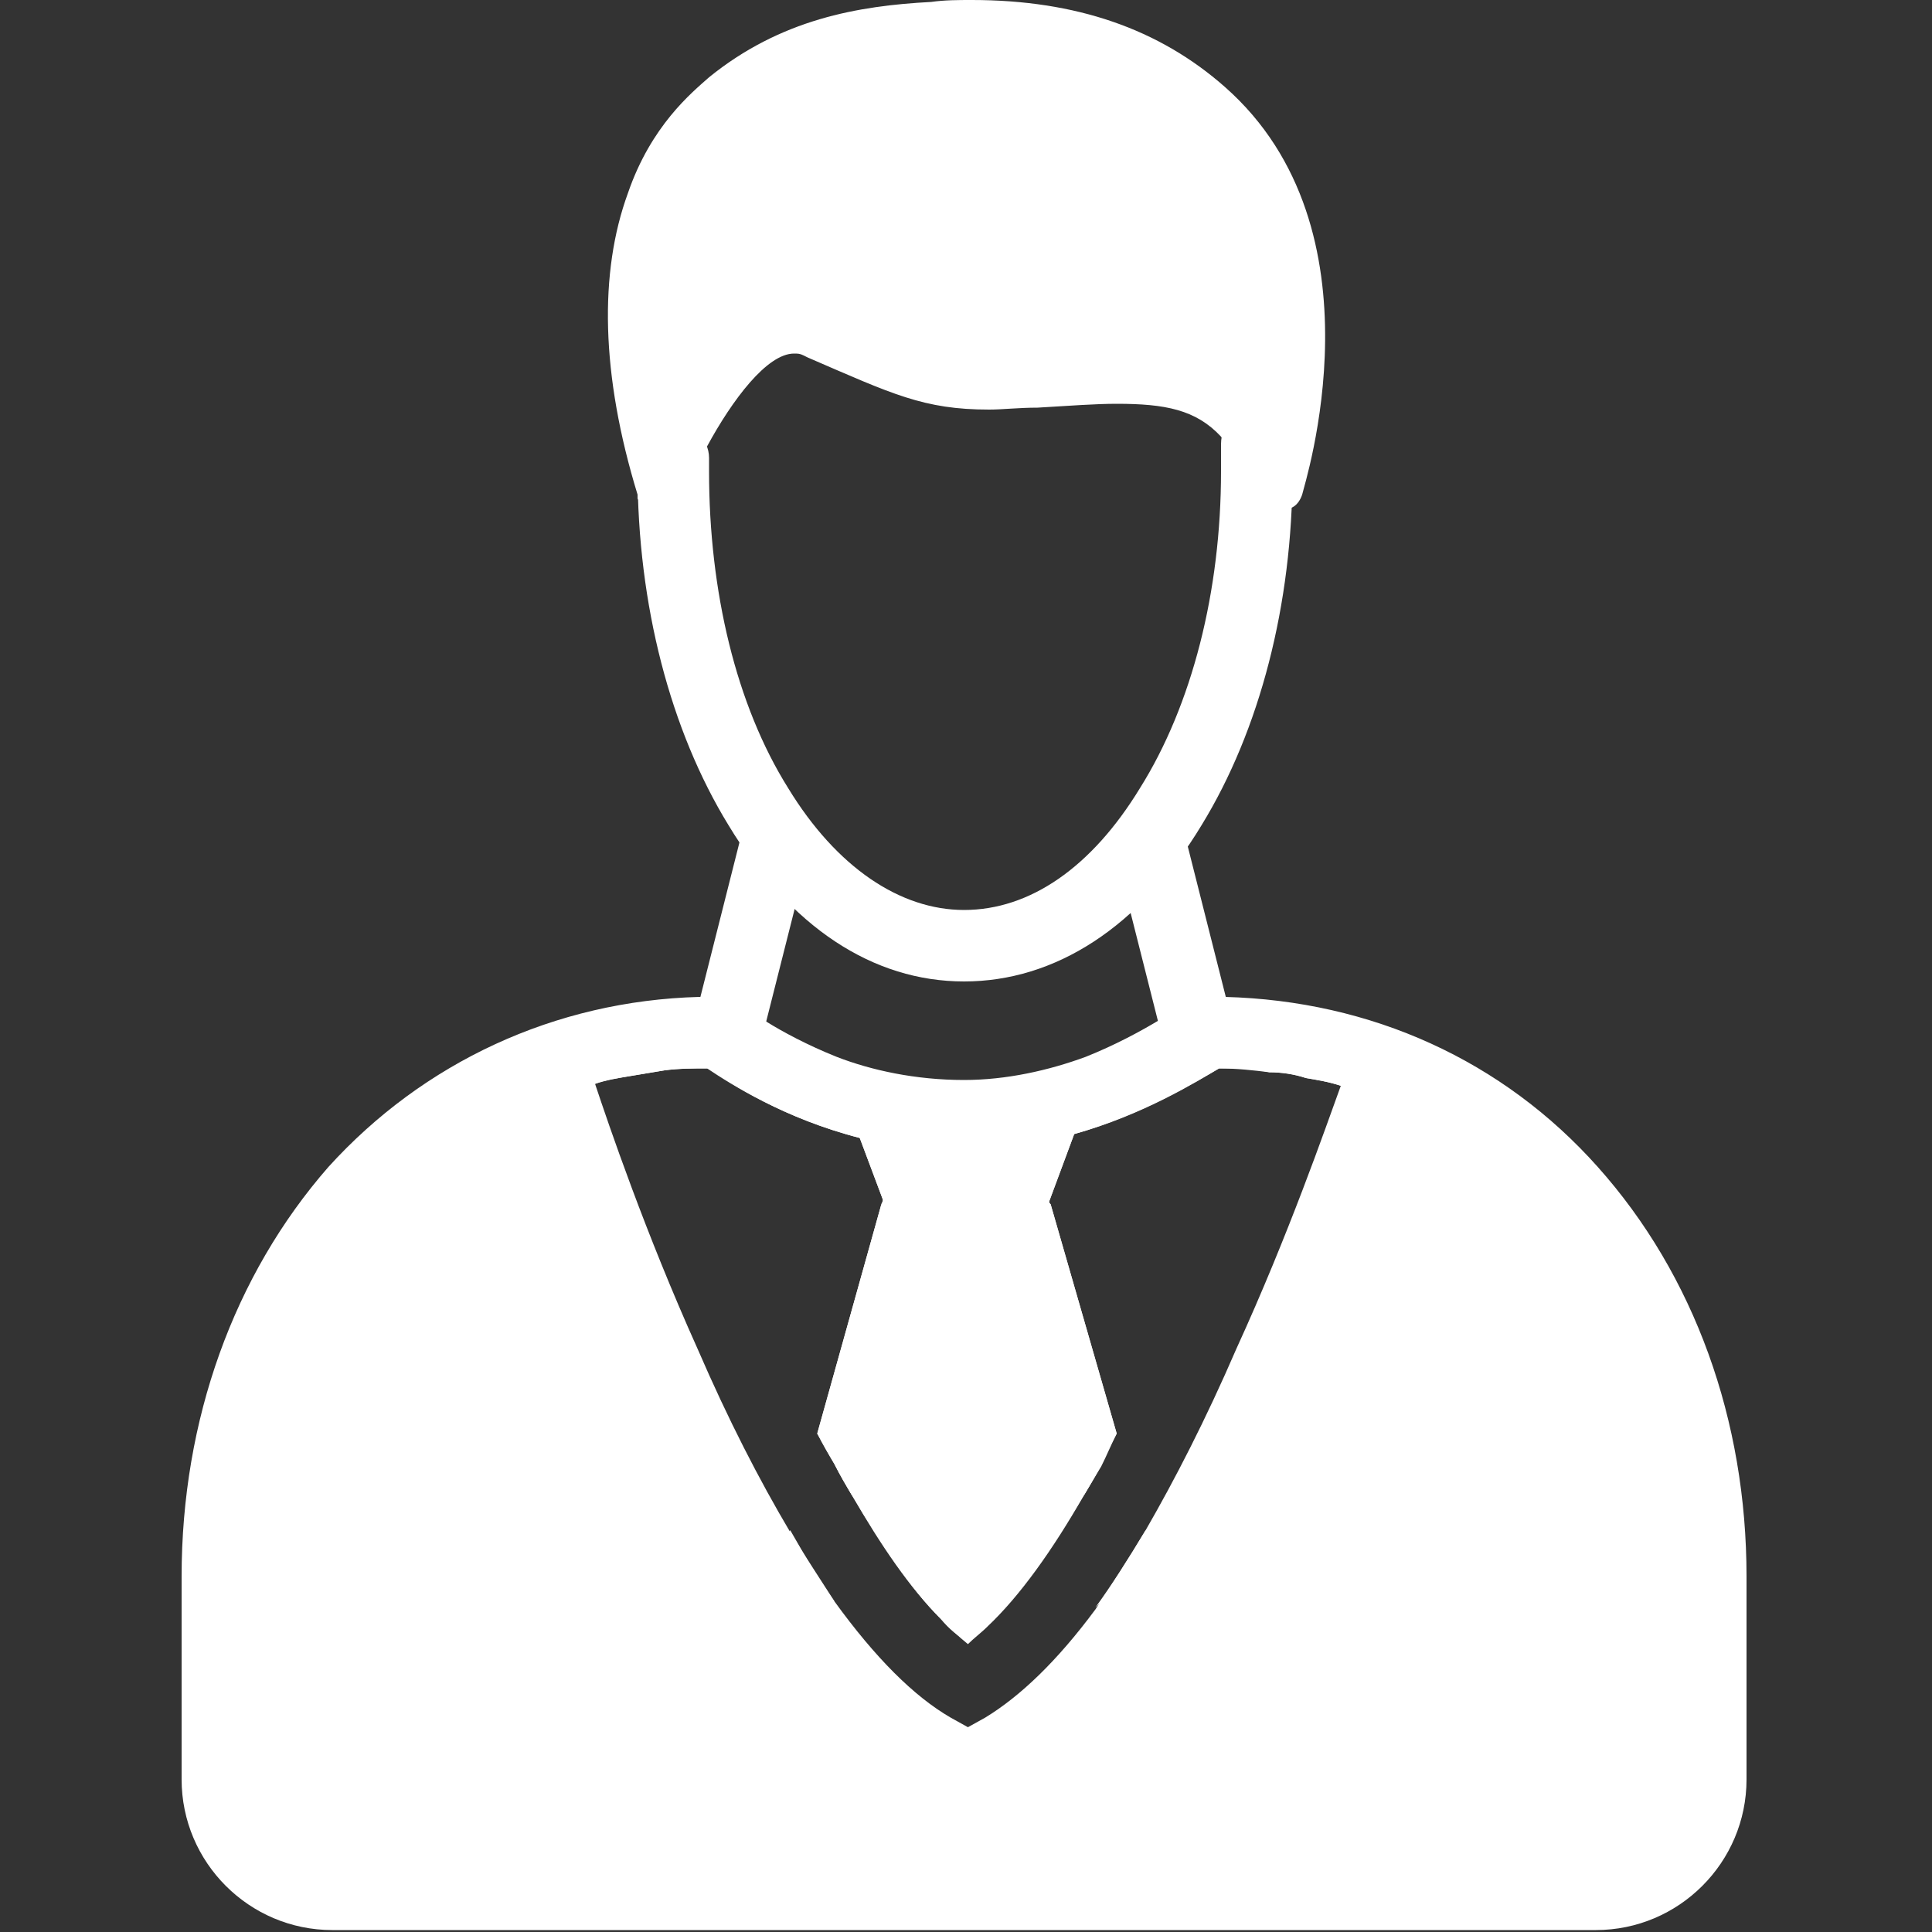 <svg width="1" height="1" viewBox="0 0 1 1" fill="none" xmlns="http://www.w3.org/2000/svg">
<rect x="0" y="0" width="1" height="1" fill="#333333" stroke="none"/>
<g clip-path="url(#clip0_227_54)">
<path d="M0.522 0.64H0.478L0.441 0.774C0.456 0.8 0.471 0.822 0.487 0.838C0.487 0.838 0.487 0.838 0.487 0.838C0.492 0.843 0.496 0.847 0.501 0.851C0.504 0.848 0.508 0.845 0.511 0.842C0.528 0.826 0.545 0.802 0.561 0.774L0.522 0.64ZM0.522 0.64H0.478L0.441 0.774C0.456 0.8 0.471 0.822 0.487 0.838C0.487 0.838 0.487 0.838 0.487 0.838C0.492 0.843 0.496 0.847 0.501 0.851C0.504 0.848 0.508 0.845 0.511 0.842C0.528 0.826 0.545 0.802 0.561 0.774L0.522 0.64ZM0.522 0.64H0.478L0.441 0.774C0.456 0.8 0.471 0.822 0.487 0.838C0.487 0.838 0.487 0.838 0.487 0.838C0.492 0.843 0.496 0.847 0.501 0.851C0.504 0.848 0.508 0.845 0.511 0.842C0.528 0.826 0.545 0.802 0.561 0.774L0.522 0.64ZM0.522 0.64H0.478L0.441 0.774C0.456 0.8 0.471 0.822 0.487 0.838C0.487 0.838 0.487 0.838 0.487 0.838C0.492 0.843 0.496 0.847 0.501 0.851C0.504 0.848 0.508 0.845 0.511 0.842C0.528 0.826 0.545 0.802 0.561 0.774L0.522 0.64ZM0.522 0.64H0.478L0.441 0.774C0.456 0.8 0.471 0.822 0.487 0.838C0.487 0.838 0.487 0.838 0.487 0.838C0.492 0.843 0.496 0.847 0.501 0.851C0.504 0.848 0.508 0.845 0.511 0.842C0.528 0.826 0.545 0.802 0.561 0.774L0.522 0.64ZM0.522 0.64H0.478L0.441 0.774C0.456 0.8 0.471 0.822 0.487 0.838C0.487 0.838 0.487 0.838 0.487 0.838C0.492 0.843 0.496 0.847 0.501 0.851C0.504 0.848 0.508 0.845 0.511 0.842C0.528 0.826 0.545 0.802 0.561 0.774L0.522 0.64ZM0.522 0.64H0.478L0.441 0.774C0.456 0.8 0.471 0.822 0.487 0.838C0.487 0.838 0.487 0.838 0.487 0.838C0.492 0.843 0.496 0.847 0.501 0.851C0.504 0.848 0.508 0.845 0.511 0.842C0.528 0.826 0.545 0.802 0.561 0.774L0.522 0.64ZM0.522 0.64H0.478L0.441 0.774C0.456 0.8 0.471 0.822 0.487 0.838C0.487 0.838 0.487 0.838 0.487 0.838C0.492 0.843 0.496 0.847 0.501 0.851C0.504 0.848 0.508 0.845 0.511 0.842C0.528 0.826 0.545 0.802 0.561 0.774L0.522 0.64ZM0.522 0.64H0.478L0.441 0.774C0.456 0.8 0.471 0.822 0.487 0.838C0.487 0.838 0.487 0.838 0.487 0.838C0.492 0.843 0.496 0.847 0.501 0.851C0.504 0.848 0.508 0.845 0.511 0.842C0.528 0.826 0.545 0.802 0.561 0.774L0.522 0.64ZM0.445 0.589L0.457 0.621C0.457 0.622 0.457 0.623 0.456 0.624L0.423 0.742V0.742C0.426 0.748 0.429 0.753 0.432 0.758V0.758C0.435 0.764 0.438 0.769 0.441 0.774C0.456 0.8 0.471 0.822 0.487 0.838C0.487 0.838 0.487 0.838 0.487 0.838C0.492 0.843 0.496 0.847 0.501 0.851C0.504 0.848 0.508 0.845 0.511 0.842C0.528 0.826 0.545 0.802 0.561 0.774C0.564 0.769 0.567 0.764 0.57 0.759C0.573 0.753 0.575 0.748 0.578 0.742L0.544 0.624C0.544 0.623 0.543 0.623 0.543 0.622L0.556 0.587C0.592 0.577 0.619 0.56 0.631 0.553C0.64 0.553 0.649 0.554 0.657 0.555C0.664 0.555 0.67 0.556 0.676 0.558C0.682 0.559 0.688 0.56 0.694 0.562C0.686 0.584 0.667 0.639 0.64 0.698C0.624 0.735 0.608 0.766 0.593 0.792C0.584 0.807 0.575 0.821 0.567 0.833C0.547 0.86 0.528 0.878 0.51 0.889L0.501 0.894L0.492 0.889C0.473 0.878 0.453 0.858 0.432 0.829L0.432 0.829C0.425 0.818 0.417 0.806 0.409 0.793V0.793C0.393 0.766 0.377 0.735 0.361 0.698C0.334 0.638 0.315 0.582 0.308 0.561C0.314 0.559 0.32 0.558 0.326 0.557C0.332 0.556 0.338 0.555 0.344 0.554C0.352 0.553 0.359 0.553 0.367 0.553C0.378 0.561 0.406 0.579 0.445 0.589ZM0.637 0.534C0.633 0.534 0.629 0.534 0.625 0.534C0.625 0.534 0.619 0.539 0.608 0.545C0.607 0.546 0.606 0.546 0.605 0.547C0.594 0.553 0.578 0.561 0.561 0.567C0.542 0.573 0.521 0.578 0.499 0.578C0.477 0.578 0.457 0.574 0.44 0.569C0.419 0.562 0.403 0.554 0.391 0.547C0.39 0.546 0.389 0.546 0.389 0.545C0.378 0.539 0.373 0.534 0.373 0.534C0.368 0.534 0.364 0.534 0.36 0.534C0.287 0.538 0.227 0.569 0.184 0.617C0.138 0.668 0.112 0.738 0.112 0.816V0.921C0.112 0.954 0.139 0.981 0.172 0.981H0.826C0.859 0.981 0.885 0.954 0.885 0.921V0.816C0.885 0.665 0.786 0.541 0.637 0.534ZM0.522 0.64H0.478L0.441 0.774C0.456 0.8 0.471 0.822 0.487 0.838C0.487 0.838 0.487 0.838 0.487 0.838C0.492 0.843 0.496 0.847 0.501 0.851C0.504 0.848 0.508 0.845 0.511 0.842C0.528 0.826 0.545 0.802 0.561 0.774L0.522 0.64ZM0.522 0.64H0.478L0.441 0.774C0.456 0.8 0.471 0.822 0.487 0.838C0.487 0.838 0.487 0.838 0.487 0.838C0.492 0.843 0.496 0.847 0.501 0.851C0.504 0.848 0.508 0.845 0.511 0.842C0.528 0.826 0.545 0.802 0.561 0.774L0.522 0.64ZM0.522 0.64H0.478L0.441 0.774C0.456 0.8 0.471 0.822 0.487 0.838C0.487 0.838 0.487 0.838 0.487 0.838C0.492 0.843 0.496 0.847 0.501 0.851C0.504 0.848 0.508 0.845 0.511 0.842C0.528 0.826 0.545 0.802 0.561 0.774L0.522 0.64ZM0.522 0.64H0.478L0.441 0.774C0.456 0.8 0.471 0.822 0.487 0.838C0.487 0.838 0.487 0.838 0.487 0.838C0.492 0.843 0.496 0.847 0.501 0.851C0.504 0.848 0.508 0.845 0.511 0.842C0.528 0.826 0.545 0.802 0.561 0.774L0.522 0.64ZM0.522 0.64H0.478L0.441 0.774C0.456 0.8 0.471 0.822 0.487 0.838C0.487 0.838 0.487 0.838 0.487 0.838C0.492 0.843 0.496 0.847 0.501 0.851C0.504 0.848 0.508 0.845 0.511 0.842C0.528 0.826 0.545 0.802 0.561 0.774L0.522 0.64ZM0.522 0.64H0.478L0.441 0.774C0.456 0.8 0.471 0.822 0.487 0.838C0.487 0.838 0.487 0.838 0.487 0.838C0.492 0.843 0.496 0.847 0.501 0.851C0.504 0.848 0.508 0.845 0.511 0.842C0.528 0.826 0.545 0.802 0.561 0.774L0.522 0.64ZM0.522 0.64H0.478L0.441 0.774C0.456 0.8 0.471 0.822 0.487 0.838C0.487 0.838 0.487 0.838 0.487 0.838C0.492 0.843 0.496 0.847 0.501 0.851C0.504 0.848 0.508 0.845 0.511 0.842C0.528 0.826 0.545 0.802 0.561 0.774L0.522 0.64ZM0.522 0.64H0.478L0.441 0.774C0.456 0.8 0.471 0.822 0.487 0.838C0.487 0.838 0.487 0.838 0.487 0.838C0.492 0.843 0.496 0.847 0.501 0.851C0.504 0.848 0.508 0.845 0.511 0.842C0.528 0.826 0.545 0.802 0.561 0.774L0.522 0.64ZM0.522 0.64H0.478L0.441 0.774C0.456 0.8 0.471 0.822 0.487 0.838C0.487 0.838 0.487 0.838 0.487 0.838C0.492 0.843 0.496 0.847 0.501 0.851C0.504 0.848 0.508 0.845 0.511 0.842C0.528 0.826 0.545 0.802 0.561 0.774L0.522 0.64ZM0.522 0.64H0.478L0.441 0.774C0.456 0.8 0.471 0.822 0.487 0.838C0.487 0.838 0.487 0.838 0.487 0.838C0.492 0.843 0.496 0.847 0.501 0.851C0.504 0.848 0.508 0.845 0.511 0.842C0.528 0.826 0.545 0.802 0.561 0.774L0.522 0.64Z" fill="white"/>
<path d="M0.57 0.758C0.567 0.764 0.564 0.769 0.561 0.774C0.544 0.802 0.528 0.826 0.511 0.841C0.507 0.845 0.504 0.848 0.501 0.85C0.496 0.847 0.492 0.842 0.487 0.838C0.487 0.838 0.487 0.838 0.487 0.838C0.471 0.822 0.456 0.799 0.441 0.774C0.438 0.769 0.435 0.763 0.432 0.758V0.758L0.468 0.629L0.469 0.627H0.531L0.532 0.629L0.57 0.758Z" fill="white"/>
<path d="M0.502 0.845L0.502 0.845C0.499 0.844 0.493 0.842 0.487 0.838C0.491 0.843 0.496 0.847 0.501 0.85C0.504 0.848 0.507 0.845 0.511 0.842C0.507 0.844 0.504 0.845 0.502 0.845ZM0.594 0.797L0.593 0.792C0.584 0.807 0.575 0.821 0.567 0.832C0.577 0.823 0.586 0.814 0.591 0.809C0.594 0.806 0.595 0.801 0.594 0.797ZM0.502 0.845L0.502 0.845C0.499 0.844 0.493 0.842 0.487 0.838C0.491 0.843 0.496 0.847 0.501 0.85C0.504 0.848 0.507 0.845 0.511 0.842C0.507 0.844 0.504 0.845 0.502 0.845ZM0.409 0.792L0.407 0.797C0.406 0.801 0.408 0.806 0.411 0.81C0.415 0.814 0.423 0.821 0.432 0.829C0.424 0.818 0.417 0.806 0.409 0.792ZM0.502 0.845L0.502 0.845C0.499 0.844 0.493 0.842 0.487 0.838C0.491 0.843 0.496 0.847 0.501 0.85C0.504 0.848 0.507 0.845 0.511 0.842C0.507 0.844 0.504 0.845 0.502 0.845ZM0.502 0.845L0.502 0.845C0.499 0.844 0.493 0.842 0.487 0.838C0.491 0.843 0.496 0.847 0.501 0.85C0.504 0.848 0.507 0.845 0.511 0.842C0.507 0.844 0.504 0.845 0.502 0.845ZM0.502 0.845L0.502 0.845C0.499 0.844 0.493 0.842 0.487 0.838C0.491 0.843 0.496 0.847 0.501 0.85C0.504 0.848 0.507 0.845 0.511 0.842C0.507 0.844 0.504 0.845 0.502 0.845ZM0.544 0.624C0.544 0.623 0.543 0.623 0.543 0.622C0.542 0.619 0.539 0.616 0.536 0.615C0.534 0.615 0.533 0.614 0.531 0.614H0.469C0.467 0.614 0.466 0.614 0.465 0.615H0.465C0.461 0.616 0.459 0.618 0.457 0.621C0.457 0.622 0.456 0.623 0.456 0.624L0.423 0.742V0.742C0.426 0.747 0.429 0.753 0.432 0.758V0.758C0.435 0.764 0.438 0.769 0.441 0.774L0.478 0.64H0.522L0.561 0.774C0.564 0.769 0.567 0.764 0.57 0.758C0.572 0.753 0.575 0.748 0.578 0.742L0.544 0.624ZM0.502 0.845L0.502 0.845C0.499 0.844 0.493 0.842 0.487 0.838C0.491 0.843 0.496 0.847 0.501 0.85C0.504 0.848 0.507 0.845 0.511 0.842C0.507 0.844 0.504 0.845 0.502 0.845ZM0.502 0.845L0.502 0.845C0.499 0.844 0.493 0.842 0.487 0.838C0.491 0.843 0.496 0.847 0.501 0.85C0.504 0.848 0.507 0.845 0.511 0.842C0.507 0.844 0.504 0.845 0.502 0.845ZM0.502 0.845L0.502 0.845C0.499 0.844 0.493 0.842 0.487 0.838C0.491 0.843 0.496 0.847 0.501 0.85C0.504 0.848 0.507 0.845 0.511 0.842C0.507 0.844 0.504 0.845 0.502 0.845ZM0.502 0.845L0.502 0.845C0.499 0.844 0.493 0.842 0.487 0.838C0.491 0.843 0.496 0.847 0.501 0.85C0.504 0.848 0.507 0.845 0.511 0.842C0.507 0.844 0.504 0.845 0.502 0.845ZM0.502 0.845L0.502 0.845C0.499 0.844 0.493 0.842 0.487 0.838C0.491 0.843 0.496 0.847 0.501 0.85C0.504 0.848 0.507 0.845 0.511 0.842C0.507 0.844 0.504 0.845 0.502 0.845Z" fill="white"/>
<path d="M0.552 0.57L0.534 0.62H0.467L0.448 0.572L0.499 0.584L0.552 0.57Z" fill="white"/>
<path d="M0.535 0.592L0.528 0.611H0.473L0.466 0.594L0.463 0.585L0.497 0.593C0.498 0.593 0.5 0.593 0.501 0.593L0.538 0.584L0.535 0.592ZM0.561 0.566C0.56 0.566 0.56 0.565 0.559 0.565C0.557 0.562 0.554 0.561 0.55 0.562L0.499 0.575L0.45 0.564C0.447 0.563 0.444 0.564 0.441 0.567C0.441 0.567 0.44 0.568 0.44 0.569C0.439 0.571 0.439 0.573 0.44 0.576L0.445 0.589L0.457 0.621L0.458 0.624C0.46 0.627 0.463 0.63 0.467 0.63H0.534C0.538 0.63 0.541 0.627 0.543 0.624L0.543 0.622L0.556 0.587L0.561 0.574C0.562 0.571 0.562 0.569 0.561 0.566Z" fill="white"/>
<path d="M0.619 0.549C0.611 0.549 0.603 0.543 0.601 0.535L0.578 0.444C0.576 0.434 0.582 0.424 0.592 0.421C0.601 0.419 0.611 0.425 0.614 0.435L0.637 0.526C0.639 0.536 0.633 0.546 0.624 0.548C0.622 0.548 0.621 0.549 0.619 0.549Z" fill="white"/>
<path d="M0.378 0.549C0.376 0.549 0.375 0.548 0.373 0.548C0.363 0.546 0.357 0.536 0.36 0.526L0.383 0.435C0.385 0.425 0.395 0.419 0.405 0.421C0.415 0.424 0.421 0.434 0.418 0.444L0.395 0.535C0.393 0.543 0.386 0.549 0.378 0.549Z" fill="white"/>
<path d="M0.499 0.508C0.452 0.508 0.409 0.48 0.377 0.427C0.347 0.378 0.33 0.313 0.33 0.244C0.33 0.242 0.33 0.24 0.33 0.238C0.33 0.227 0.338 0.219 0.348 0.219C0.358 0.219 0.367 0.227 0.367 0.237C0.367 0.239 0.367 0.242 0.367 0.244C0.367 0.306 0.381 0.365 0.408 0.408C0.433 0.449 0.466 0.471 0.499 0.471C0.533 0.471 0.565 0.449 0.59 0.408C0.617 0.365 0.632 0.306 0.632 0.244C0.632 0.239 0.632 0.234 0.632 0.23C0.632 0.219 0.64 0.211 0.65 0.211H0.65C0.66 0.211 0.668 0.219 0.669 0.229C0.669 0.234 0.669 0.239 0.669 0.244C0.669 0.313 0.652 0.378 0.622 0.427C0.59 0.48 0.546 0.508 0.499 0.508Z" fill="white"/>
<path d="M0.376 0.05C0.359 0.063 0.3 0.112 0.342 0.252C0.342 0.252 0.38 0.153 0.422 0.172C0.476 0.196 0.485 0.201 0.537 0.198C0.607 0.193 0.638 0.193 0.661 0.252C0.661 0.252 0.704 0.123 0.626 0.055C0.597 0.029 0.553 0.009 0.483 0.013C0.443 0.016 0.408 0.023 0.376 0.05Z" fill="white"/>
<path d="M0.656 0.216C0.655 0.214 0.654 0.213 0.653 0.211C0.634 0.188 0.609 0.183 0.578 0.183C0.565 0.183 0.55 0.184 0.536 0.185C0.526 0.186 0.518 0.186 0.512 0.186C0.483 0.186 0.471 0.18 0.429 0.161L0.427 0.16C0.422 0.158 0.416 0.157 0.411 0.157C0.391 0.157 0.371 0.173 0.352 0.204C0.35 0.208 0.348 0.211 0.346 0.214C0.332 0.145 0.344 0.093 0.384 0.06L0.384 0.06C0.413 0.036 0.445 0.029 0.484 0.026C0.49 0.026 0.497 0.026 0.503 0.026C0.55 0.026 0.587 0.038 0.617 0.064C0.664 0.105 0.663 0.172 0.657 0.212C0.657 0.213 0.657 0.215 0.656 0.216ZM0.634 0.045C0.6 0.015 0.557 0 0.503 0C0.496 0 0.489 0 0.482 0.001C0.444 0.003 0.404 0.01 0.367 0.04L0.367 0.04C0.358 0.048 0.337 0.065 0.325 0.1C0.31 0.141 0.311 0.194 0.33 0.256C0.33 0.256 0.33 0.257 0.33 0.257V0.258L0.33 0.258C0.332 0.262 0.337 0.265 0.342 0.265C0.347 0.265 0.352 0.262 0.354 0.257C0.357 0.249 0.361 0.24 0.366 0.231C0.379 0.207 0.397 0.183 0.411 0.183C0.413 0.183 0.414 0.183 0.416 0.184L0.418 0.185C0.462 0.204 0.478 0.212 0.512 0.212C0.519 0.212 0.527 0.211 0.537 0.211C0.554 0.21 0.567 0.209 0.578 0.209C0.603 0.209 0.619 0.212 0.632 0.226C0.638 0.234 0.644 0.243 0.649 0.257C0.651 0.262 0.656 0.265 0.661 0.265H0.662C0.664 0.265 0.666 0.264 0.668 0.263C0.671 0.262 0.673 0.259 0.674 0.256C0.675 0.251 0.718 0.119 0.634 0.045Z" fill="white"/>
<path d="M0.867 0.921C0.867 0.944 0.848 0.962 0.826 0.962H0.172C0.149 0.962 0.131 0.944 0.131 0.921V0.816C0.131 0.688 0.202 0.59 0.308 0.561C0.313 0.559 0.32 0.558 0.326 0.557C0.332 0.556 0.338 0.555 0.344 0.554C0.351 0.553 0.359 0.553 0.366 0.553C0.378 0.561 0.406 0.579 0.445 0.589C0.448 0.59 0.452 0.591 0.456 0.592C0.459 0.592 0.463 0.593 0.466 0.594C0.477 0.595 0.487 0.596 0.499 0.596C0.511 0.596 0.523 0.595 0.534 0.593C0.538 0.592 0.542 0.591 0.545 0.59C0.549 0.589 0.553 0.588 0.556 0.587C0.591 0.577 0.619 0.56 0.631 0.553C0.64 0.553 0.648 0.553 0.657 0.555C0.663 0.555 0.67 0.556 0.676 0.558C0.682 0.559 0.688 0.56 0.694 0.562C0.797 0.592 0.867 0.69 0.867 0.816V0.921ZM0.827 0.604C0.778 0.549 0.71 0.518 0.634 0.516C0.631 0.516 0.628 0.516 0.625 0.516C0.621 0.516 0.617 0.517 0.614 0.519C0.614 0.519 0.609 0.523 0.6 0.528C0.59 0.534 0.577 0.541 0.562 0.547C0.543 0.554 0.521 0.559 0.499 0.559C0.474 0.559 0.451 0.554 0.433 0.547C0.418 0.541 0.405 0.534 0.397 0.529C0.389 0.524 0.385 0.52 0.384 0.52C0.381 0.517 0.377 0.516 0.373 0.516C0.369 0.516 0.366 0.516 0.362 0.516C0.287 0.518 0.219 0.55 0.17 0.604C0.121 0.66 0.094 0.735 0.094 0.816V0.921C0.094 0.964 0.129 0.999 0.172 0.999H0.826C0.869 0.999 0.904 0.964 0.904 0.921V0.816C0.904 0.735 0.877 0.66 0.827 0.604Z" fill="white"/>
</g>
<defs>
<clipPath id="clip0_227_54">
<rect width="1" height="1" fill="white"/>
</clipPath>
</defs>
</svg>
